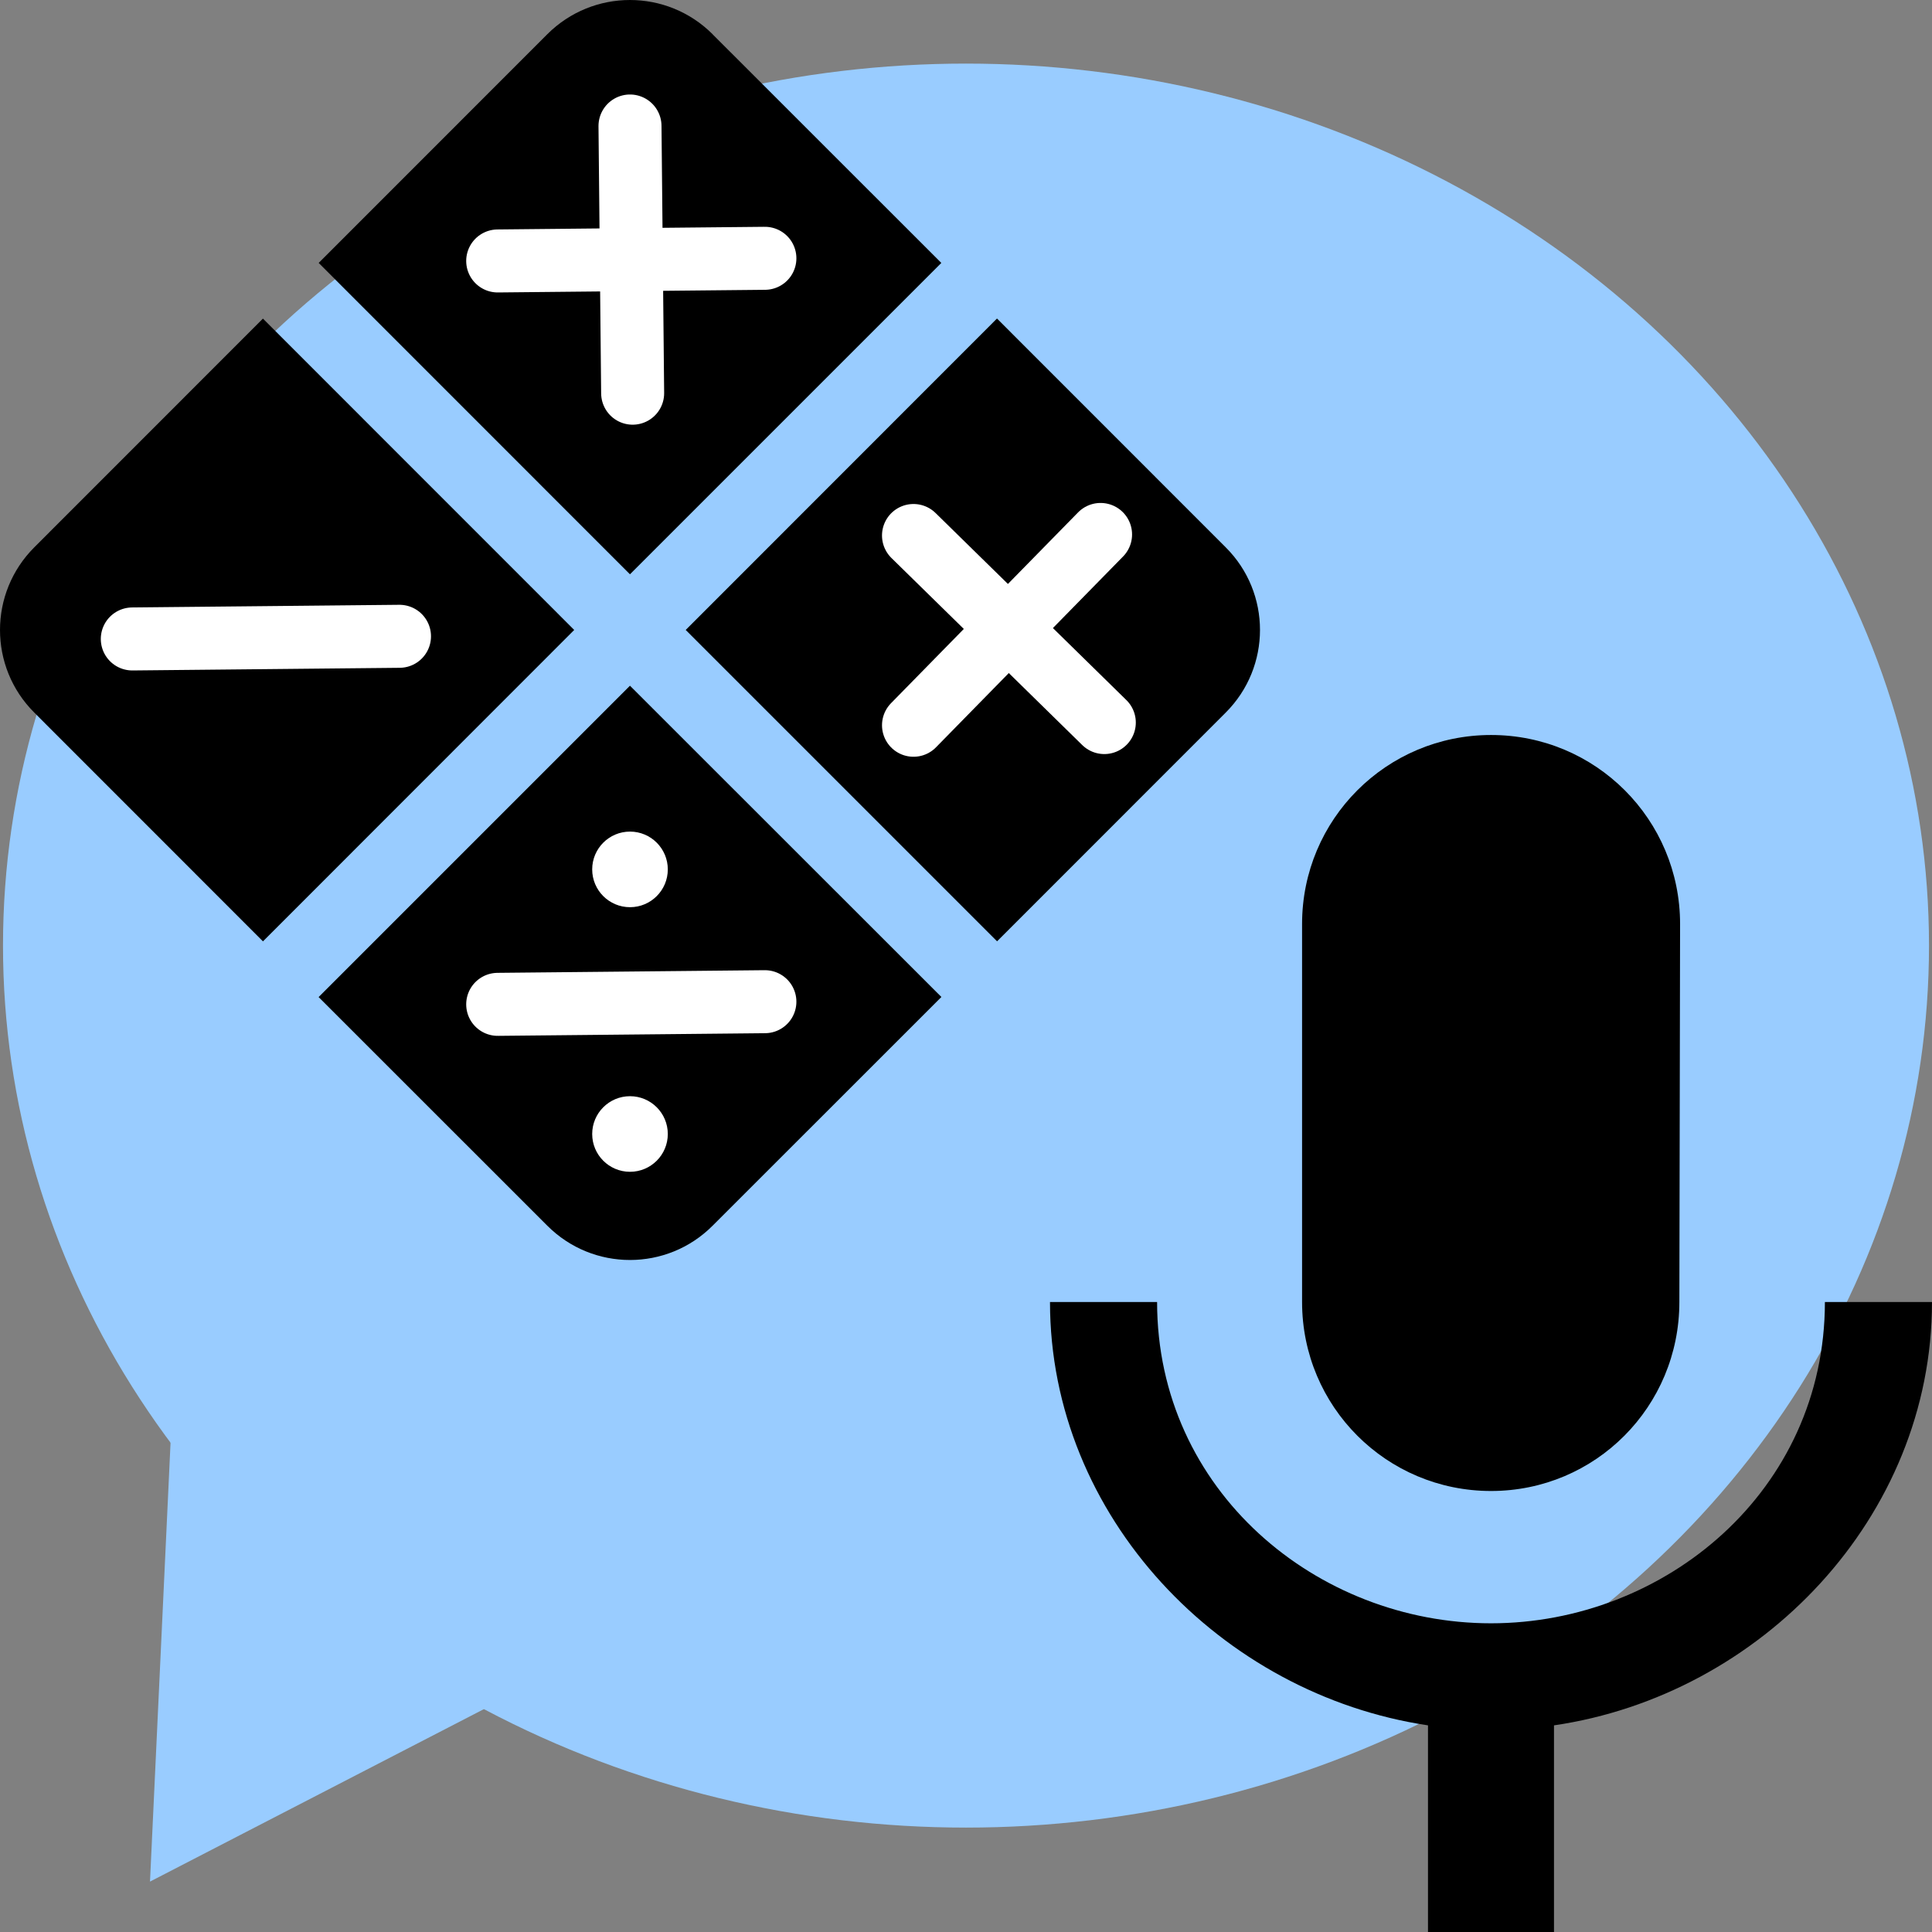 <svg width="920" height="920" viewBox="0 0 243.417 243.417" xmlns="http://www.w3.org/2000/svg"
   ><rect x="0" y="0" width="243.417" height="243.417" fill="#808080" stroke="none"/><ellipse ry="111.125" rx="121.33" cy="119.138" cx="121.708" style="fill:#9cf;fill-opacity:1;stroke:none;stroke-width:.258;stroke-linecap:butt;stroke-linejoin:miter;stroke-miterlimit:4;stroke-dasharray:none;stroke-opacity:1;paint-order:markers stroke fill"
     /><path d="m18.899 237.067 3.856-82.357 69.395 44.518z" style="fill:#9cf;fill-opacity:1;stroke:none;stroke-width:.24;stroke-linecap:butt;stroke-linejoin:miter;stroke-miterlimit:4;stroke-dasharray:none;stroke-opacity:1;paint-order:markers stroke fill"
     /><path d="m89.787 4.316c-5.754-5.754-15.08-5.754-20.835.0L40.151 33.127 79.37 72.356 118.599 33.127 89.777 4.316zM125.603 40.141 86.394 79.37l39.229 39.229L154.434 89.777c5.754-5.754 5.754-15.07.0-20.815L125.623 40.141zm-7.004 85.462-39.229-39.209-39.229 39.229 28.821 28.811c5.754 5.754 15.07 5.754 20.815.0L118.599 125.623zM33.137 118.599 72.346 79.37 33.127 40.141 4.316 68.963c-5.754 5.754-5.754 15.07.0 20.815L33.127 118.599z" style="stroke-width:9.921"
     /><path style="fill:none;fill-opacity:1;stroke:#fff;stroke-width:7.938;stroke-linecap:round;stroke-linejoin:round;stroke-miterlimit:4;stroke-dasharray:none;stroke-opacity:1;paint-order:normal" d="m62.706 32.878 33.664-.334"
     /><path style="fill:none;fill-opacity:1;stroke:#fff;stroke-width:7.938;stroke-linecap:round;stroke-linejoin:round;stroke-miterlimit:4;stroke-dasharray:none;stroke-opacity:1;paint-order:normal" d="m79.375 15.875.334 33.664"
     /><path style="fill:none;fill-opacity:1;stroke:#fff;stroke-width:7.938;stroke-linecap:round;stroke-linejoin:round;stroke-miterlimit:4;stroke-dasharray:none;stroke-opacity:1;paint-order:normal" d="M16.669 80.503 50.333 80.169"
     /><path style="fill:none;fill-opacity:1;stroke:#fff;stroke-width:7.938;stroke-linecap:round;stroke-linejoin:round;stroke-miterlimit:4;stroke-dasharray:none;stroke-opacity:1;paint-order:normal" d="m115.094 67.469 24.04 23.568"
     /><path style="fill:none;fill-opacity:1;stroke:#fff;stroke-width:7.938;stroke-linecap:round;stroke-linejoin:round;stroke-miterlimit:4;stroke-dasharray:none;stroke-opacity:1;paint-order:normal" d="M138.663 67.337 115.095 91.377"
     /><path style="fill:none;fill-opacity:1;stroke:#fff;stroke-width:7.938;stroke-linecap:round;stroke-linejoin:round;stroke-miterlimit:4;stroke-dasharray:none;stroke-opacity:1;paint-order:normal" d="m62.706 126.54 33.664-.334"
     /><ellipse style="fill:#fff;fill-opacity:1;stroke:none;stroke-width:23.813;stroke-linecap:round;stroke-linejoin:round;stroke-miterlimit:4;stroke-dasharray:none;stroke-opacity:1;paint-order:normal" cx="79.375" cy="109.537" rx="4.763" ry="4.762"
     /><ellipse style="fill:#fff;fill-opacity:1;stroke:none;stroke-width:23.813;stroke-linecap:round;stroke-linejoin:round;stroke-miterlimit:4;stroke-dasharray:none;stroke-opacity:1;paint-order:normal" cx="79.375" cy="142.875" rx="4.763" ry="4.762"
     /><path d="m187.854 187.854c13.176.0 23.733-10.636 23.733-23.812l.09-47.625c0-13.176-10.636-23.813-23.813-23.813-13.176.0-23.813 10.636-23.813 23.813v47.625c0 13.176 10.636 23.812 23.813 23.812zm42.069-23.812c0 23.812-20.161 40.481-42.069 40.481-21.908.0-42.069-16.669-42.069-40.481h-13.494c0 27.067 21.59 49.451 47.625 53.34v26.035h15.875v-26.035c26.035-3.81 47.625-26.194 47.625-53.34z" style="stroke-width:7.937" /></svg>